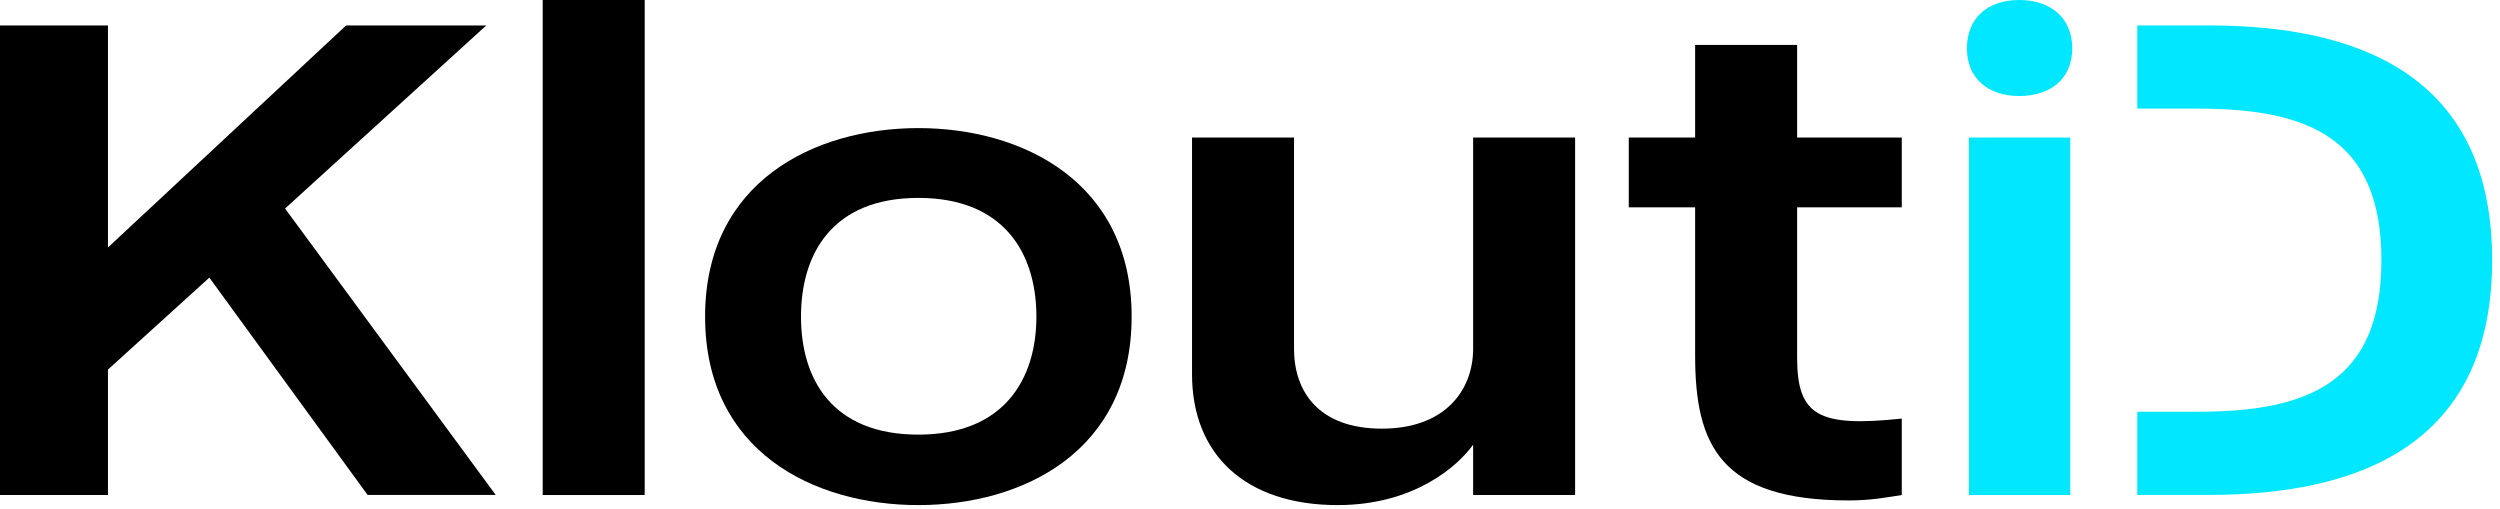 <svg width="226" height="46" viewBox="0 0 226 46" fill="none" xmlns="http://www.w3.org/2000/svg">
<g clip-path="url(#clip0_186_5309)">
<path d="M18.92 25.1L9.76 33.41V44.75H0V2.3H9.76V22.37L31.29 2.3H43.96L25.77 18.85L44.81 44.74H33.23L18.92 25.09V25.1Z" fill="black"/>
<path d="M58.28 0V44.75H49.06V0H58.28Z" fill="black"/>
<path d="M102.3 28.62C102.3 40.81 92.48 45.66 83.02 45.66C73.56 45.66 63.74 40.81 63.74 28.62C63.74 16.43 73.62 11.58 83.02 11.58C92.42 11.58 102.3 16.43 102.3 28.62ZM93.69 28.62C93.69 22.92 90.78 17.89 83.02 17.89C75.26 17.89 72.41 22.92 72.41 28.62C72.41 34.32 75.26 39.29 83.02 39.29C90.78 39.29 93.69 34.26 93.69 28.62Z" fill="black"/>
<path d="M107.76 33.84V12.43H116.98V31.53C116.98 35.41 119.22 38.75 124.92 38.75C130.62 38.75 133.17 35.29 133.17 31.53V12.43H142.39V44.75H133.17V40.2C131.78 42.14 127.83 45.66 120.92 45.66C112.61 45.66 107.76 41.11 107.76 33.84Z" fill="black"/>
<path d="M162.46 18.74V32.32C162.46 37.6 164.4 38.63 171.92 37.84V44.75C170.71 44.93 169.25 45.24 167.13 45.24C155.49 45.24 153.24 40.21 153.24 32.14V18.74H147.24V12.43H153.24V4.06H162.46V12.43H171.92V18.74H162.46Z" fill="black"/>
<path d="M177.81 4.37C177.81 1.58 179.75 0 182.54 0C185.33 0 187.33 1.58 187.33 4.37C187.33 7.16 185.33 8.68 182.54 8.68C179.75 8.68 177.81 7.1 177.81 4.37ZM177.99 12.43H187.15V44.75H177.99V12.43Z" fill="#00E7FF"/>
<path d="M199.7 2.3H193.21V9.82H198.73C208.86 9.82 215.28 12.61 215.28 23.52C215.28 34.43 208.85 37.22 198.73 37.22H193.21V44.74H199.7C212.92 44.74 225.29 40.43 225.29 23.52C225.29 6.61 212.92 2.3 199.7 2.3Z" fill="#00E7FF"/>
</g>
<defs>
<clipPath id="clip0_186_5309">
<rect width="225.29" height="45.66" fill="white"/>
</clipPath>
</defs>
</svg>
